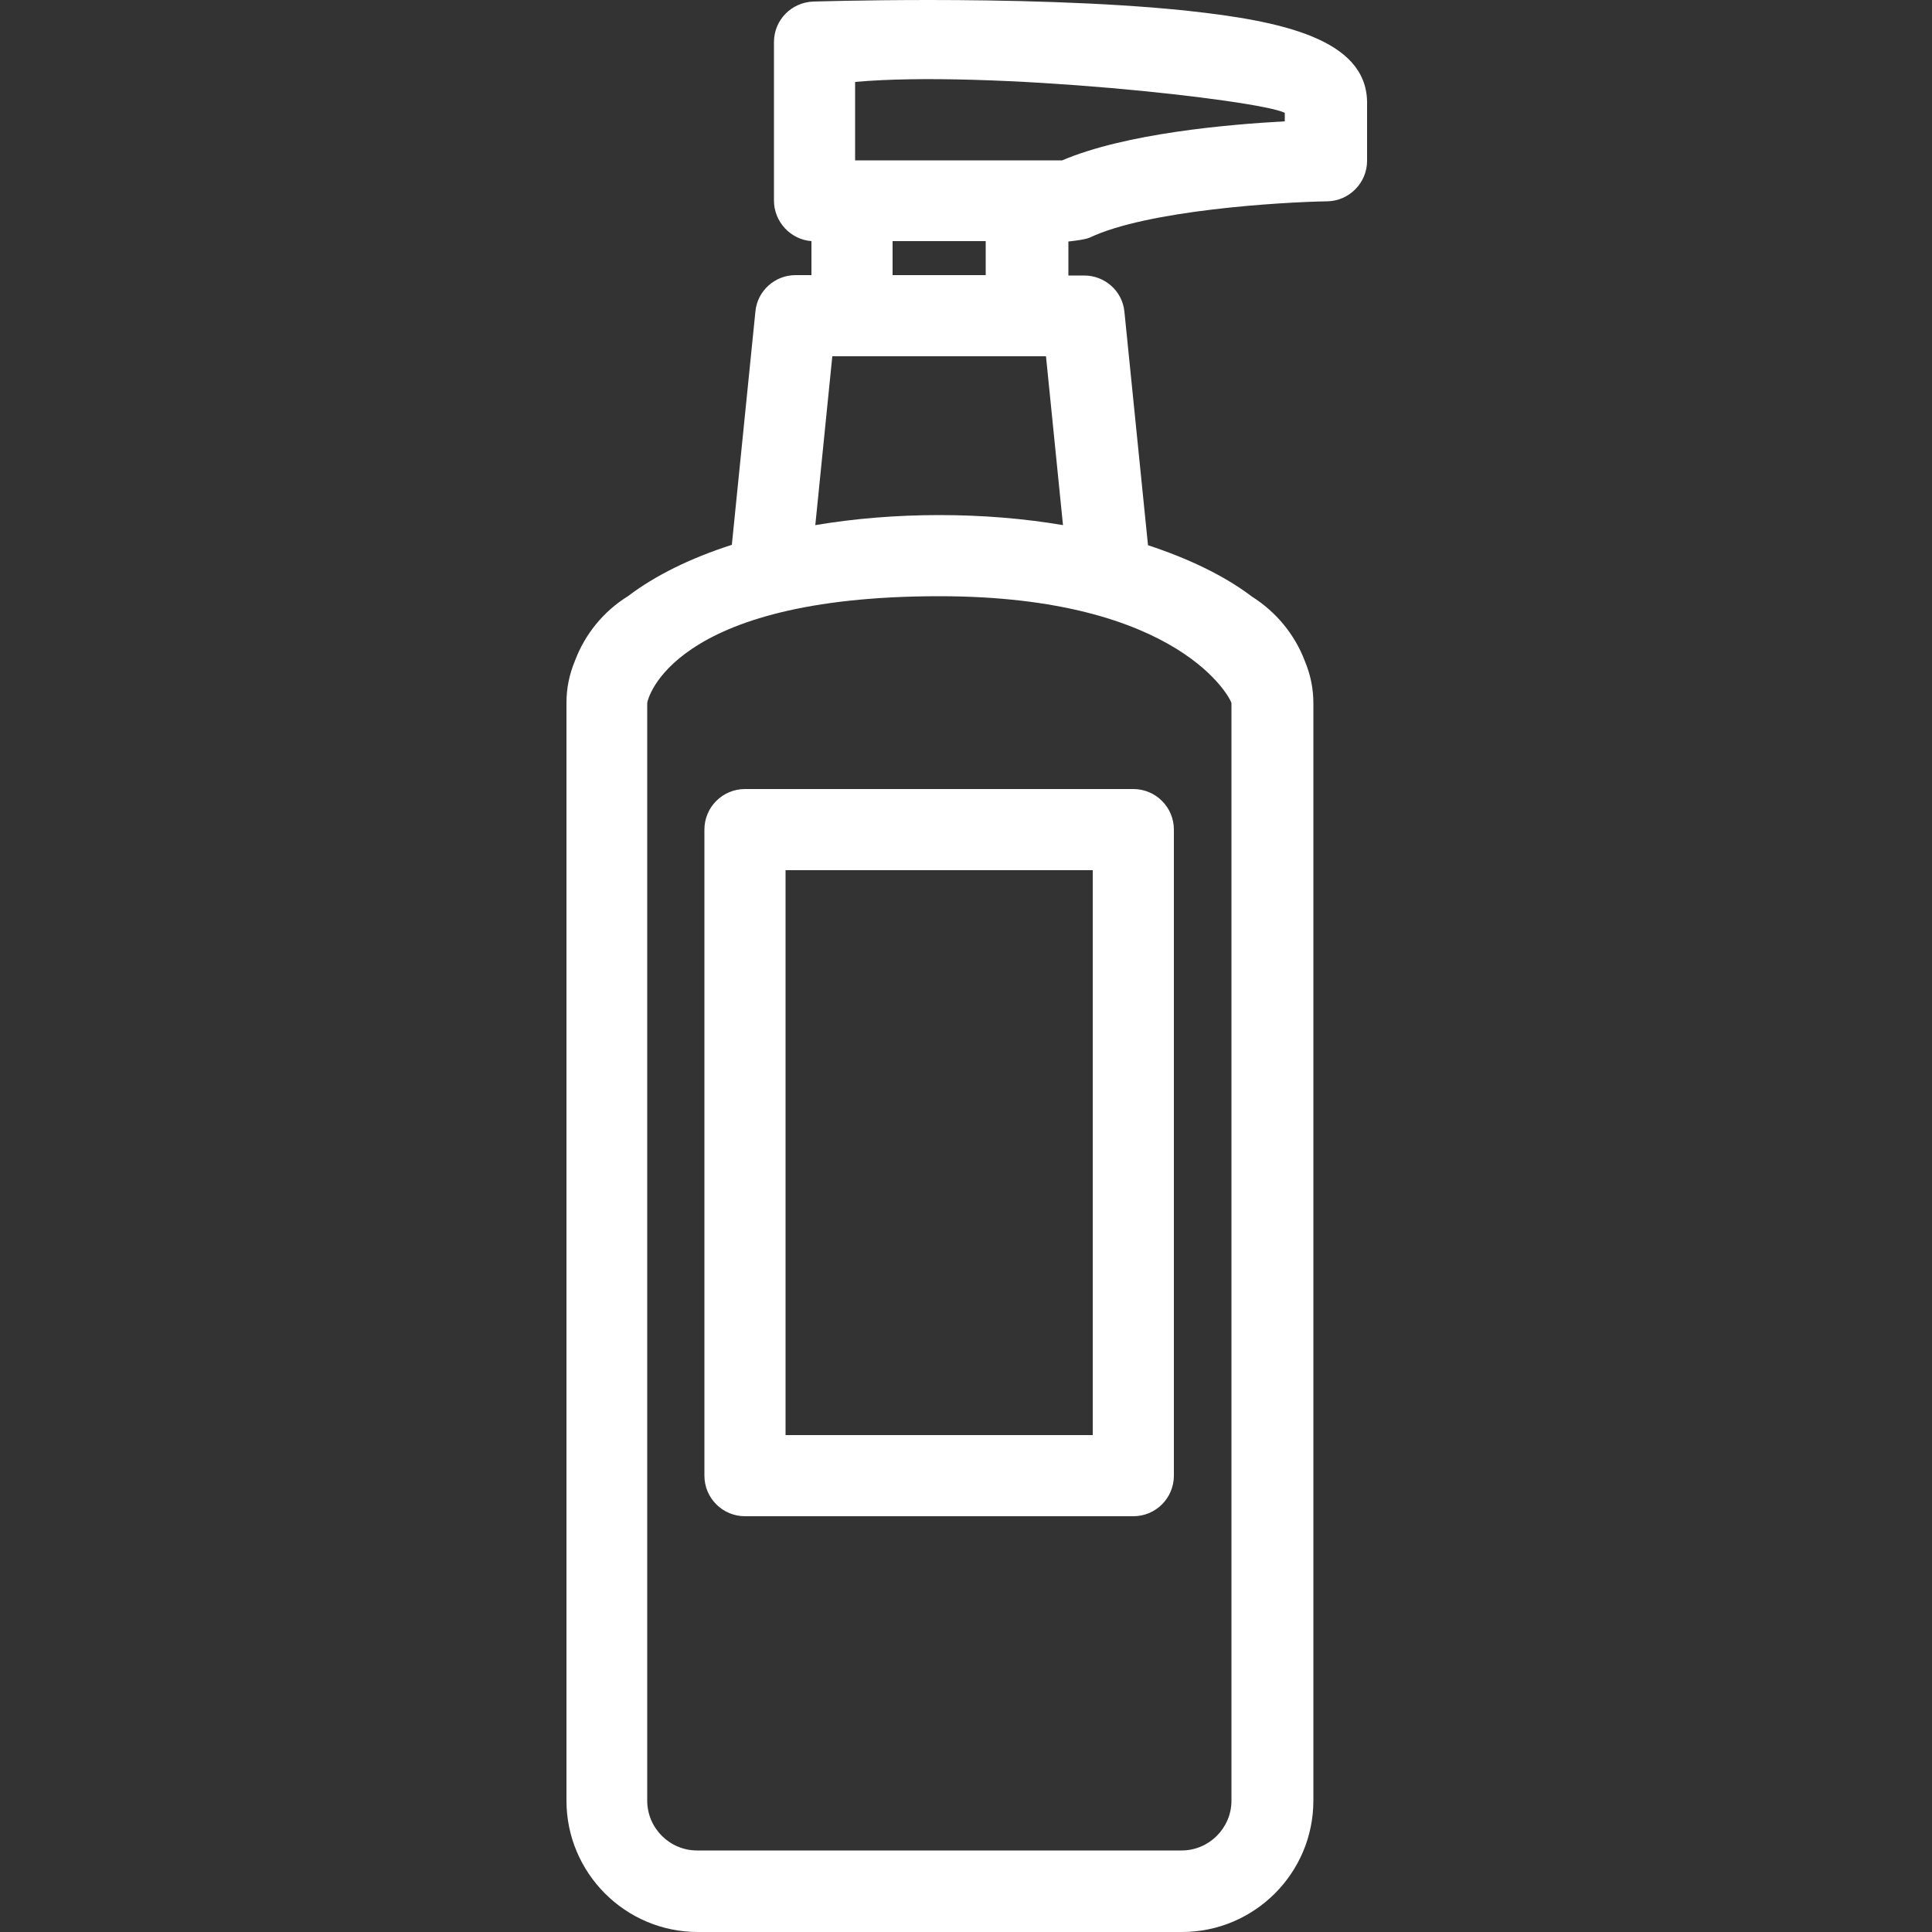 <?xml version="1.0" encoding="utf-8"?>
<!-- Generator: Adobe Illustrator 18.0.0, SVG Export Plug-In . SVG Version: 6.00 Build 0)  -->
<!DOCTYPE svg PUBLIC "-//W3C//DTD SVG 1.1//EN" "http://www.w3.org/Graphics/SVG/1.1/DTD/svg11.dtd">
<svg version="1.1" id="Capa_1" xmlns="http://www.w3.org/2000/svg" xmlns:xlink="http://www.w3.org/1999/xlink" x="0px" y="0px"
	 viewBox="0 0 500 500" enable-background="new 0 0 500 500" xml:space="preserve">
<rect x="0" y="0" width="500" height="500" fill="#333333" stroke="none"/>
<g>
	<g>
		<path fill="#FFFFFF" d="M307.4,2.8C285.8,0.5,259,0,240.4,0c-17.2,0-29.4,0.4-29.9,0.4c-5.7,0.2-10.2,4.8-10.2,10.5v41
			c0,5.5,4.3,10.1,9.7,10.5v8.8h-4.1c-5.4,0-9.9,4.1-10.4,9.4l-6.1,60.4c-10.6,3.4-19.8,7.9-26.9,13.3c-6.3,3.9-11.1,9.8-13.7,16.7
			c-1.5,3.6-2.2,7.2-2.2,10.9V466c0,18.7,15.2,34,34,34h125.3c18.7,0,34-15.2,34-34V182c0-3.7-0.7-7.3-2.2-10.9
			c-2.6-6.9-7.5-12.8-13.7-16.7c-7.1-5.4-16.3-9.8-26.9-13.3l-6.1-60.4c-0.5-5.4-5.1-9.4-10.4-9.4h-4.1v-8.8c0,0,4.1-0.4,5.5-1
			c14.9-7.1,49.5-9.2,61.5-9.4c5.7-0.1,10.3-4.8,10.3-10.5V26.3C353.5,10,331.4,5.4,307.4,2.8z M318.7,182V466
			c0,7.1-5.8,12.9-12.9,12.9H180.4c-7.1,0-12.9-5.8-12.9-12.9V182c0-0.9,6.1-27.7,75.6-27.7C305.5,154.3,318.7,181.1,318.7,182z
			 M243.1,133.3c-11.2,0-22,0.9-32.1,2.6l4.4-43.7h55.3l4.4,43.7C265.1,134.2,254.3,133.3,243.1,133.3z M255.2,71.2H231v-8.8h24.1
			V71.2z M332.5,31.4c-14.7,0.8-41.2,3.1-57.6,10.1h-53.6V21.2c34.5-3.1,104.4,4.6,111.2,8L332.5,31.4L332.5,31.4z"/>
		<path fill="#FFFFFF" d="M192.8,204.2c-5.8,0-10.5,4.7-10.5,10.5v167.2c0,5.8,4.7,10.5,10.5,10.5h100.5c5.8,0,10.5-4.7,10.5-10.5
			V214.7c0-5.8-4.7-10.5-10.5-10.5H192.8z M282.8,371.4h-79.5V225.2h79.5V371.4z"/>
	</g>
</g>
</svg>
